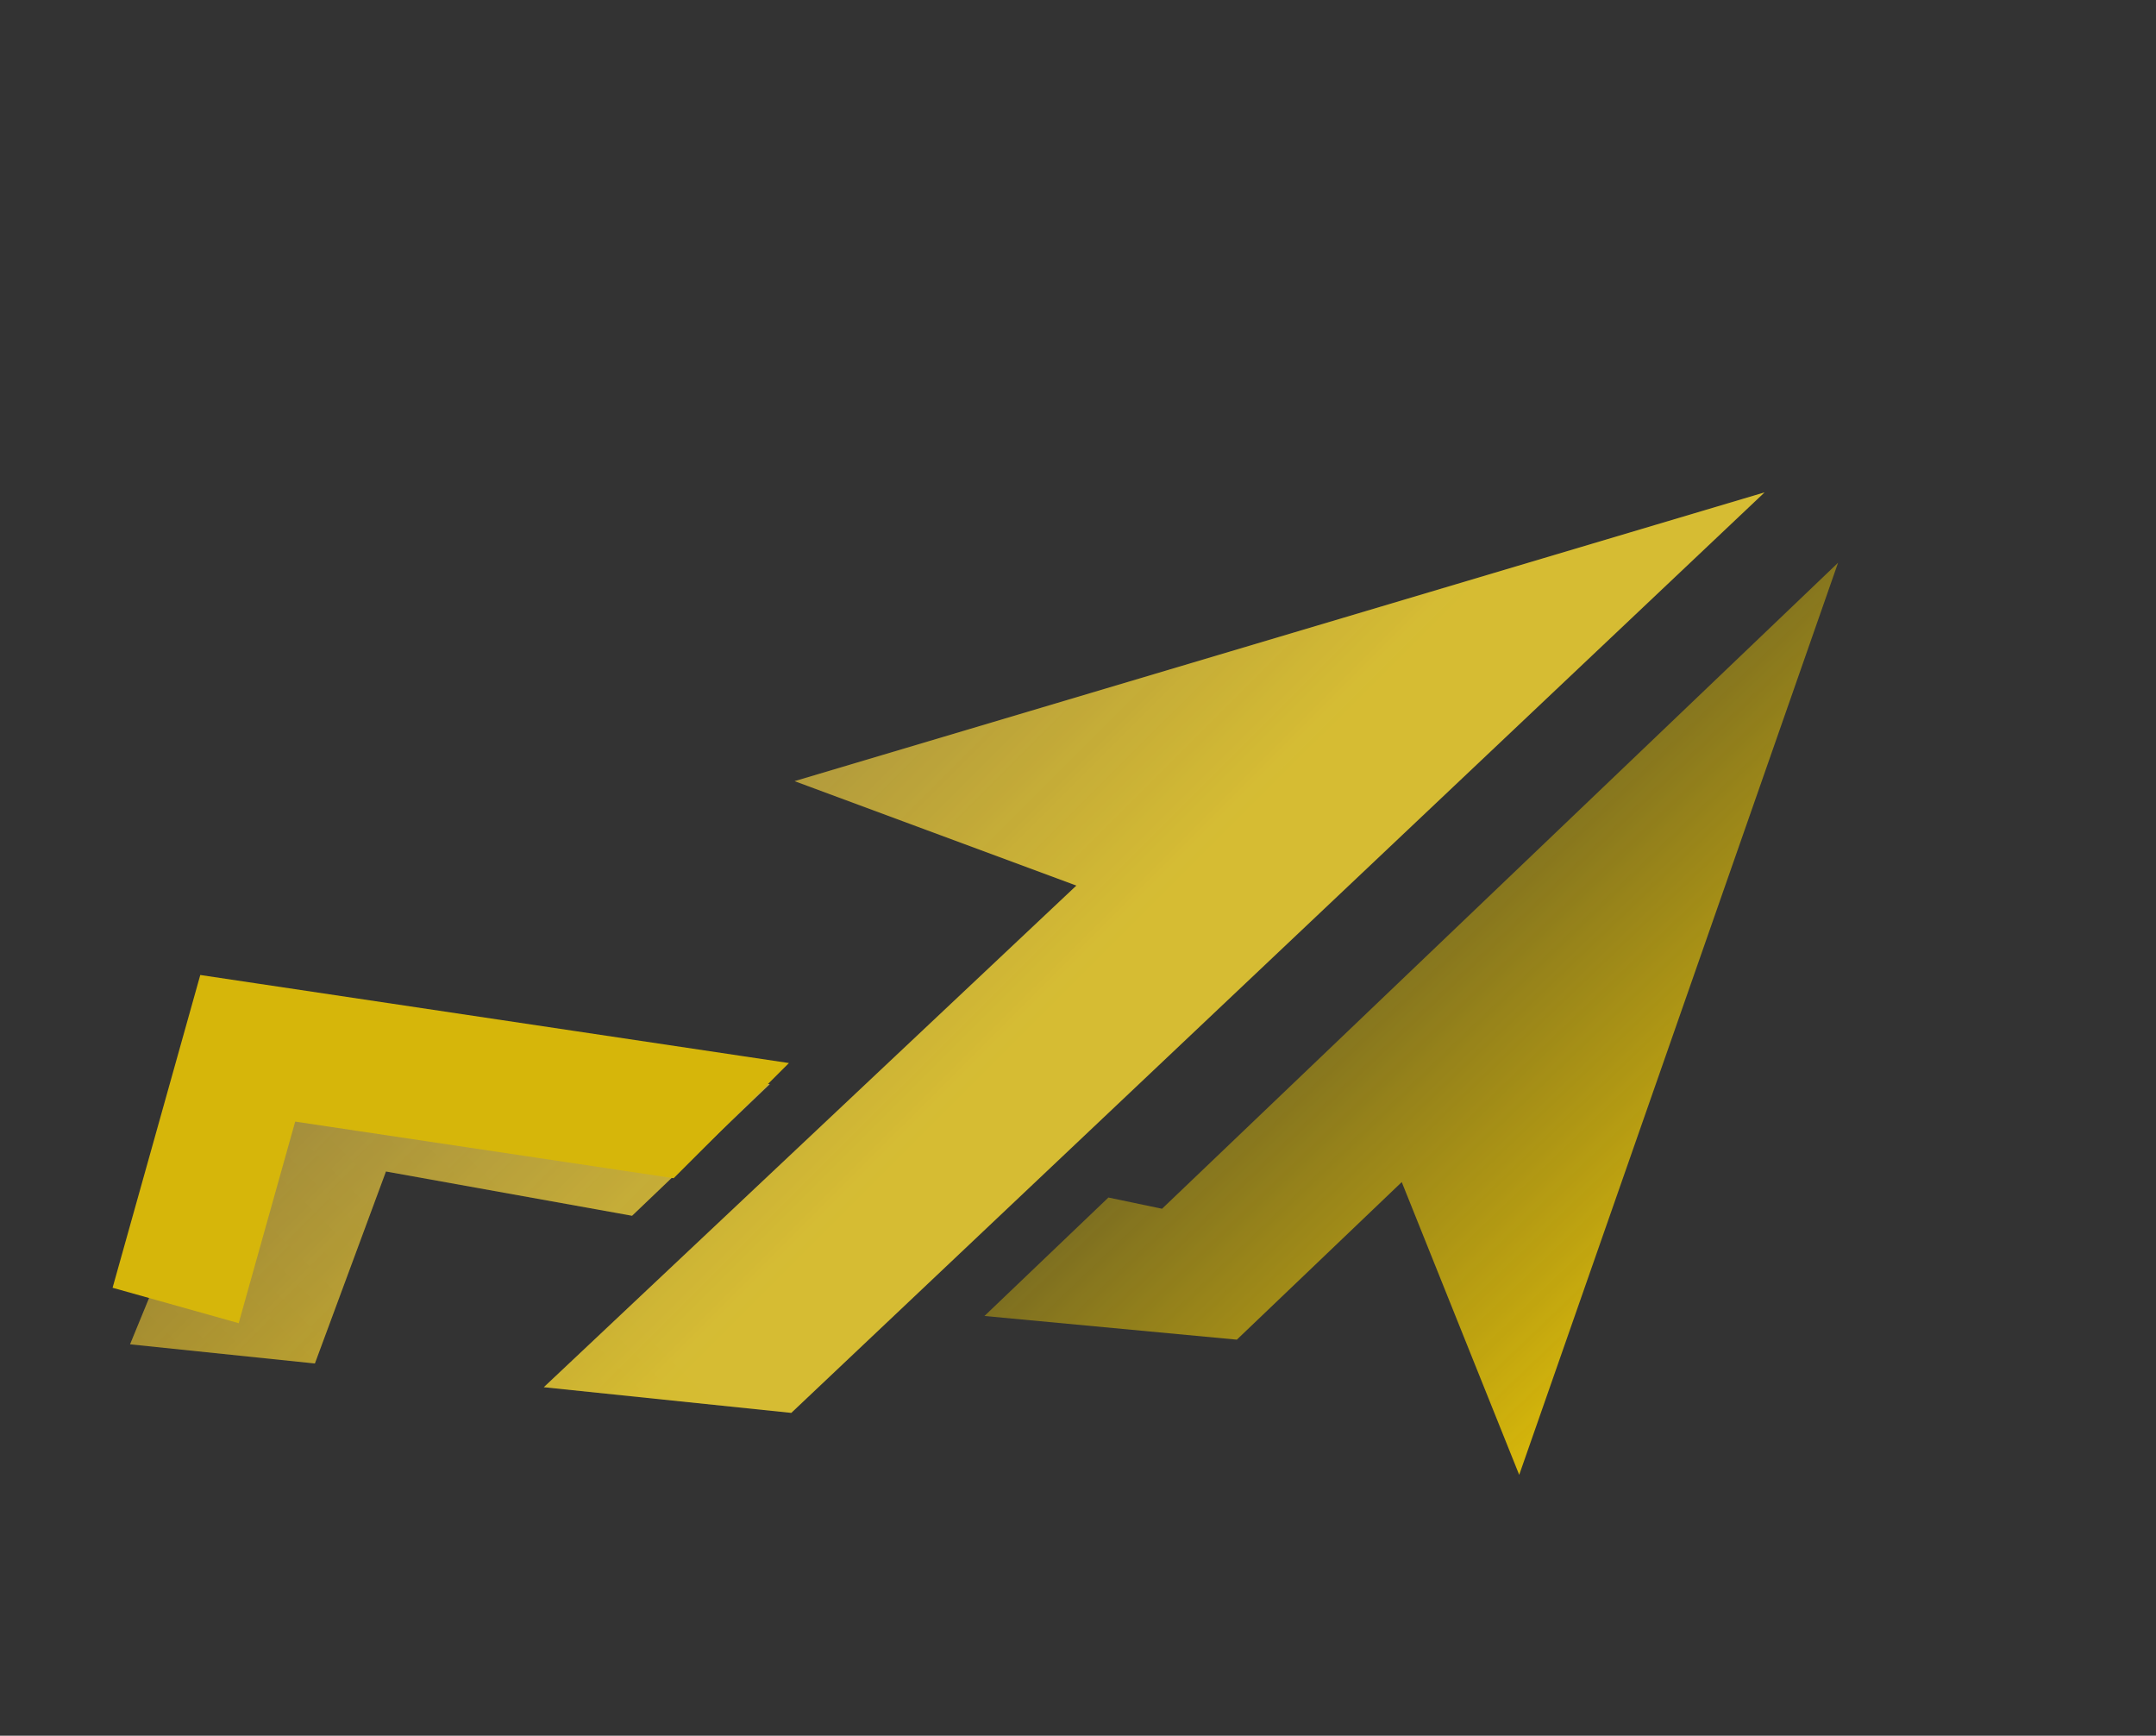 <svg width="672" height="541" viewBox="0 0 672 541" fill="none" xmlns="http://www.w3.org/2000/svg">
<rect x="0" y="0" width="672" height="541" fill="#333333" stroke="none"/>
<g opacity="0.8">
<path d="M345.481 373.257L306.844 410.178L385.51 417.558L436.909 368.442L473.519 459.697C506.631 364.95 539.759 270.188 572.902 175.411L362.195 376.758L345.481 373.257Z" fill="url(#paint0_linear_260_2943)"/>
<path fill-rule="evenodd" clip-rule="evenodd" d="M247.668 243.475L549.986 153.475C448.869 249.118 347.752 344.753 246.635 440.378L169.496 432.379C224.837 380.272 280.173 328.155 335.501 276.025L247.668 243.475ZM98.147 424.981L120.297 365.143L197.01 378.939L239.932 337.923L84.444 312.067L40.54 419.007L98.147 424.981Z" fill="url(#paint1_linear_260_2943)"/>
<path fill-rule="evenodd" clip-rule="evenodd" d="M247.668 243.475L549.986 153.475C448.869 249.118 347.752 344.753 246.635 440.378L169.496 432.379C224.837 380.272 280.173 328.155 335.501 276.025L247.668 243.475ZM98.147 424.981L120.297 365.143L197.01 378.939L239.932 337.923L84.444 312.067L40.54 419.007L98.147 424.981Z" fill="url(#paint2_linear_260_2943)" fill-opacity="0.2"/>
<path fill-rule="evenodd" clip-rule="evenodd" d="M245.9 331.341L230.948 329.105L80.229 306.558L62.425 303.894L57.565 321.226L35.092 401.385L74.397 412.416L92.007 349.591L209.971 367.236L245.9 331.341Z" fill="#FFD700"/>
</g>
<defs>
<linearGradient id="paint0_linear_260_2943" x1="434.783" y1="287.921" x2="539.071" y2="397.057" gradientUnits="userSpaceOnUse">
<stop stop-color="#FFD700" stop-opacity="0.46"/>
<stop offset="1" stop-color="#FFD700"/>
</linearGradient>
<linearGradient id="paint1_linear_260_2943" x1="126.664" y1="269.887" x2="279.996" y2="423.364" gradientUnits="userSpaceOnUse">
<stop stop-color="#FFC700" stop-opacity="0.55"/>
<stop offset="0.8" stop-color="#FFD700"/>
<stop offset="1" stop-color="#FFD700"/>
</linearGradient>
<linearGradient id="paint2_linear_260_2943" x1="473.358" y1="76.775" x2="-66.775" y2="616.399" gradientUnits="userSpaceOnUse">
<stop stop-color="white"/>
<stop offset="0.562" stop-color="white"/>
<stop offset="1" stop-color="white" stop-opacity="0"/>
</linearGradient>
</defs>
</svg>
